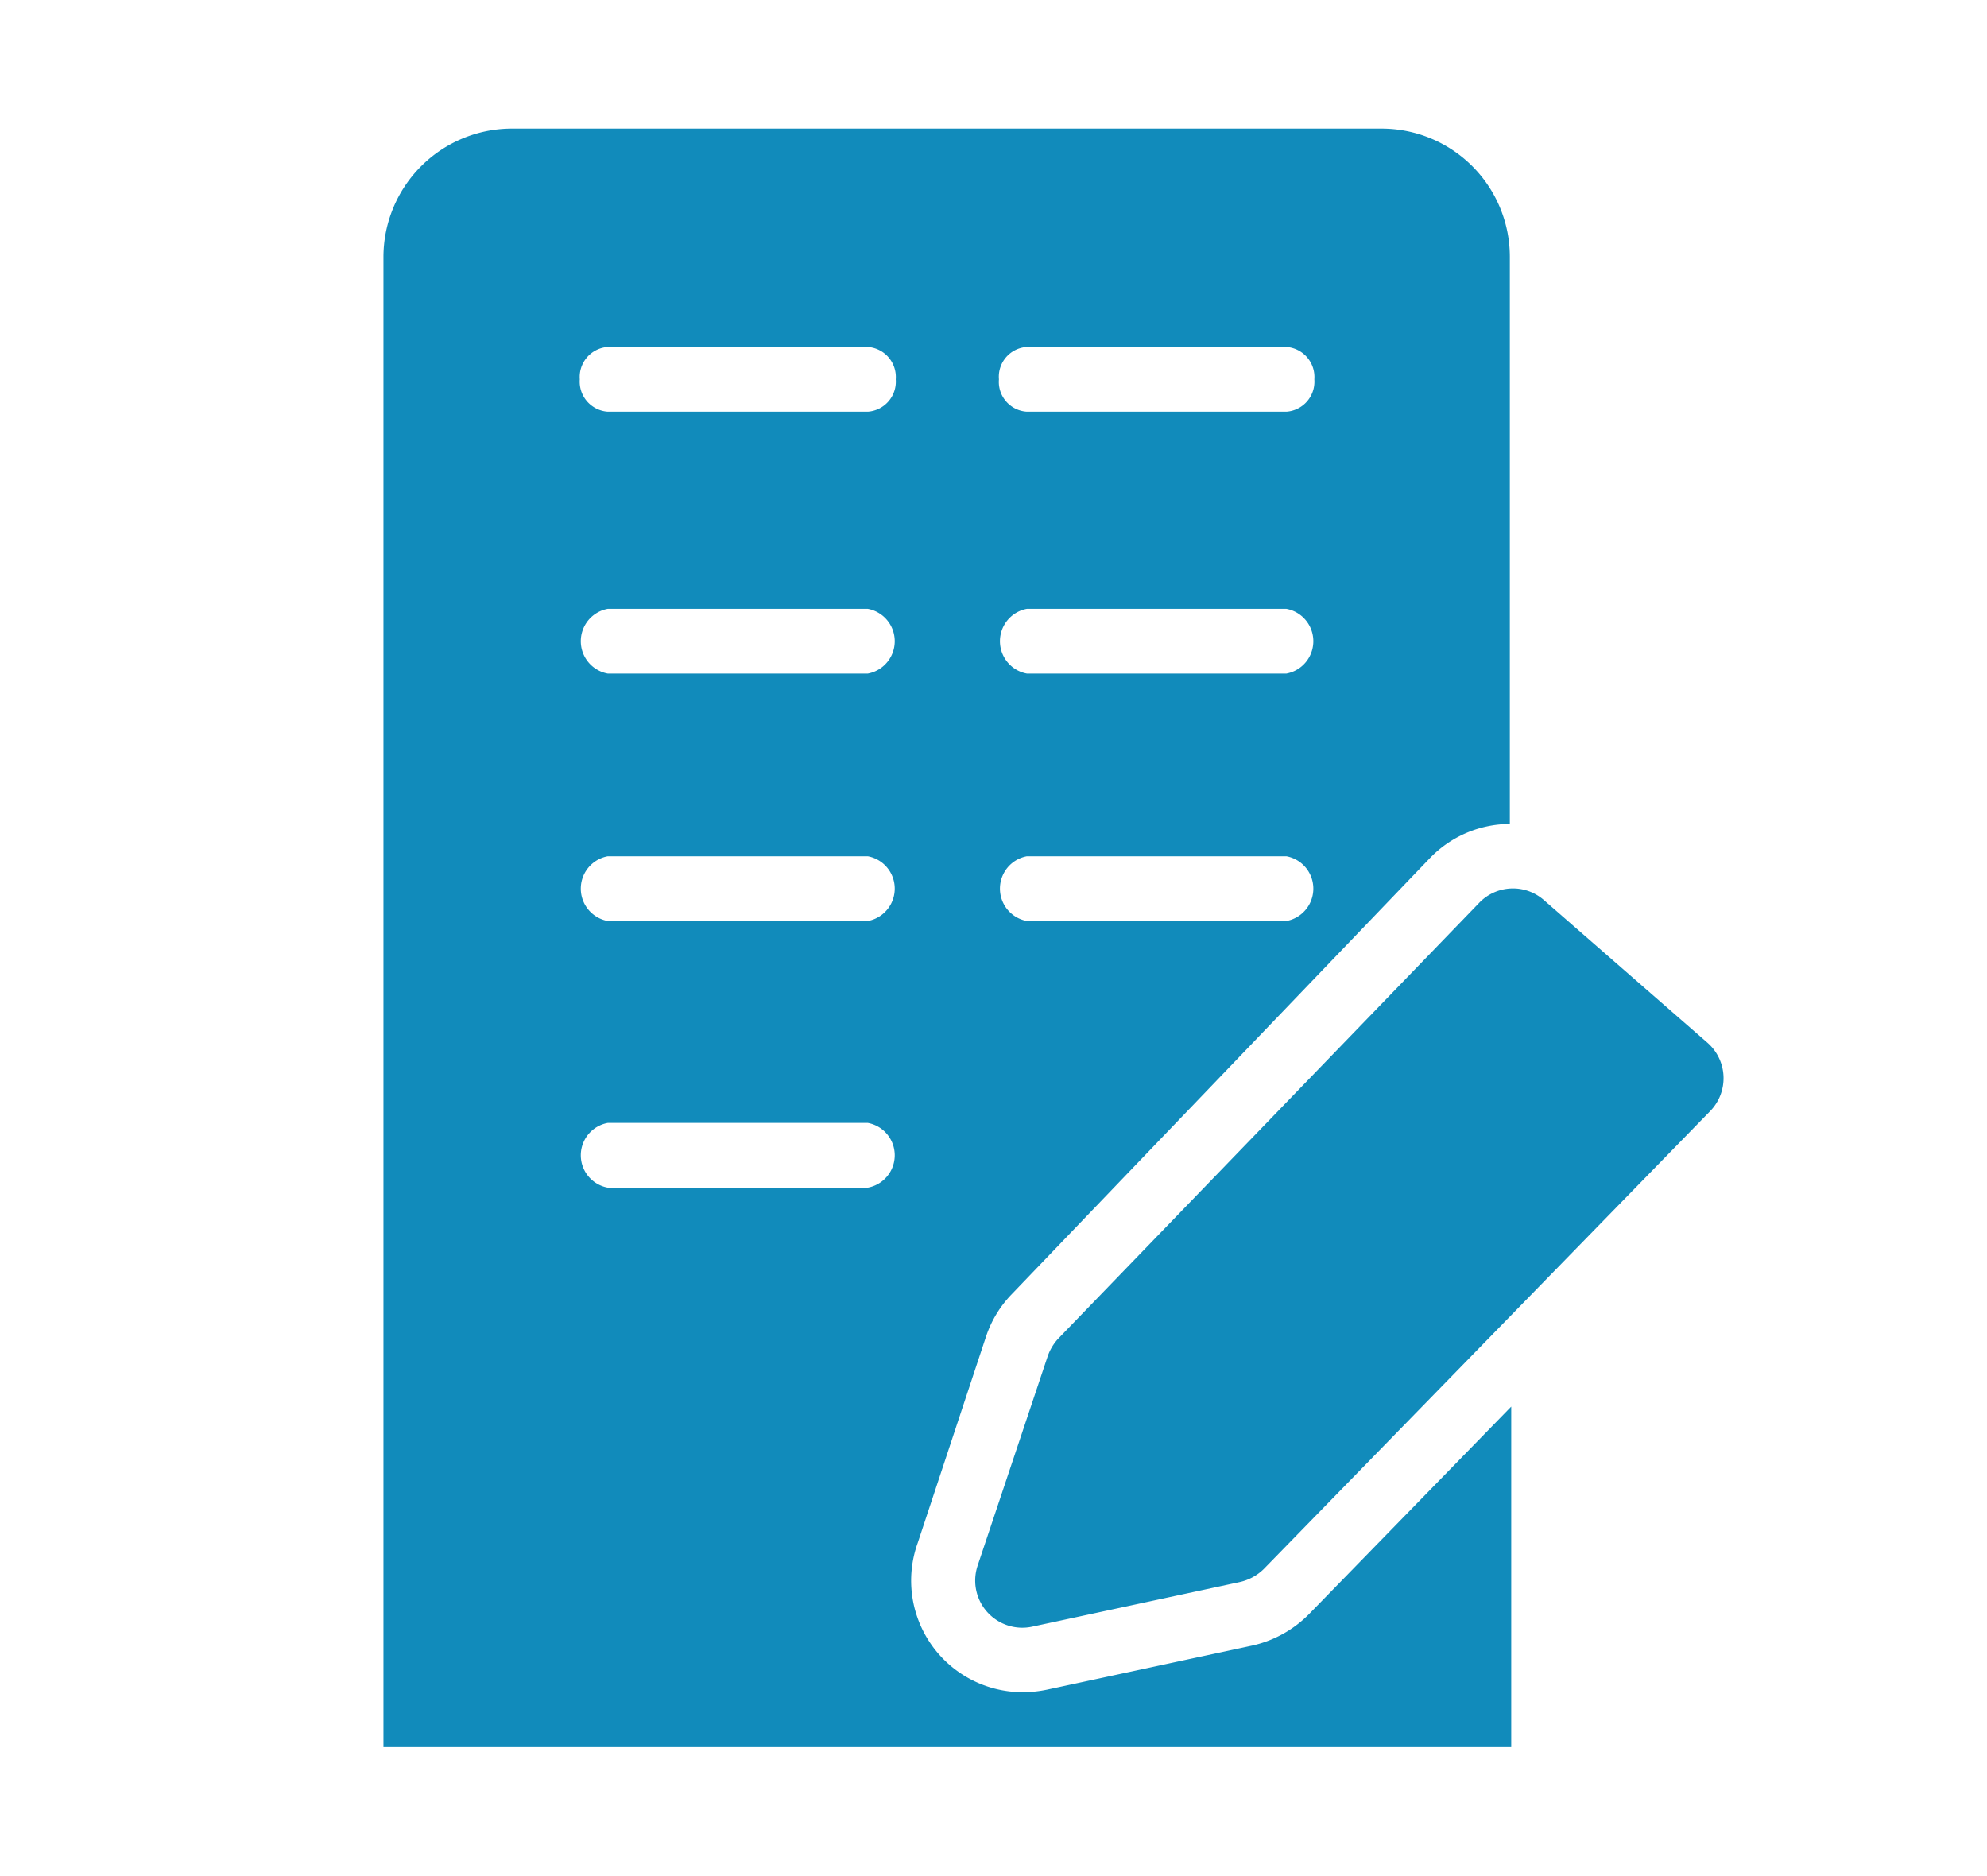 <svg id="圖層_1" data-name="圖層 1" xmlns="http://www.w3.org/2000/svg" viewBox="0 0 71.25 67.25"><defs><style>.cls-1{fill:#118bbb;}</style></defs><path class="cls-1" d="M35.36,47.91a4,4,0,0,1,.91-1.5l15-15.64a4,4,0,0,1,2.87-1.23V9.2a4.6,4.6,0,0,0-4.58-4.59H18.34A4.61,4.61,0,0,0,13.75,9.2V62.64H54.19V50.43l-7.25,7.44a4.13,4.13,0,0,1-2,1.12l-7.4,1.59a4.19,4.19,0,0,1-.86.09,4,4,0,0,1-3.77-5.36ZM21.79,12.44h9.33a1.08,1.08,0,0,1,1,1.16,1.08,1.08,0,0,1-1,1.16H21.79a1.08,1.08,0,0,1-1-1.16A1.08,1.08,0,0,1,21.79,12.44Zm15,0h9.34a1.08,1.08,0,0,1,1,1.16,1.08,1.08,0,0,1-1,1.16H36.82a1.07,1.07,0,0,1-1-1.16A1.07,1.07,0,0,1,36.82,12.44Zm-15,9.39h9.33a1.18,1.18,0,0,1,0,2.32H21.79a1.18,1.18,0,0,1,0-2.32Zm15,0h9.34a1.18,1.18,0,0,1,0,2.32H36.82a1.18,1.18,0,0,1,0-2.32Zm-15,8.87h9.33a1.18,1.18,0,0,1,0,2.32H21.79a1.18,1.18,0,0,1,0-2.32Zm0,9.56h9.33a1.18,1.18,0,0,1,0,2.32H21.79a1.18,1.18,0,0,1,0-2.32Zm15-9.56h9.34a1.18,1.18,0,0,1,0,2.32H36.82a1.18,1.18,0,0,1,0-2.32Z"/><path class="cls-1" d="M37.56,48.65l-2.5,7.47a1.69,1.69,0,0,0,2,2.19l7.4-1.59a1.78,1.78,0,0,0,.86-.47l16-16.41a1.69,1.69,0,0,0-.1-2.46l-5.86-5.11a1.68,1.68,0,0,0-2.33.11L37.94,48A1.81,1.81,0,0,0,37.56,48.65Z"/></svg>